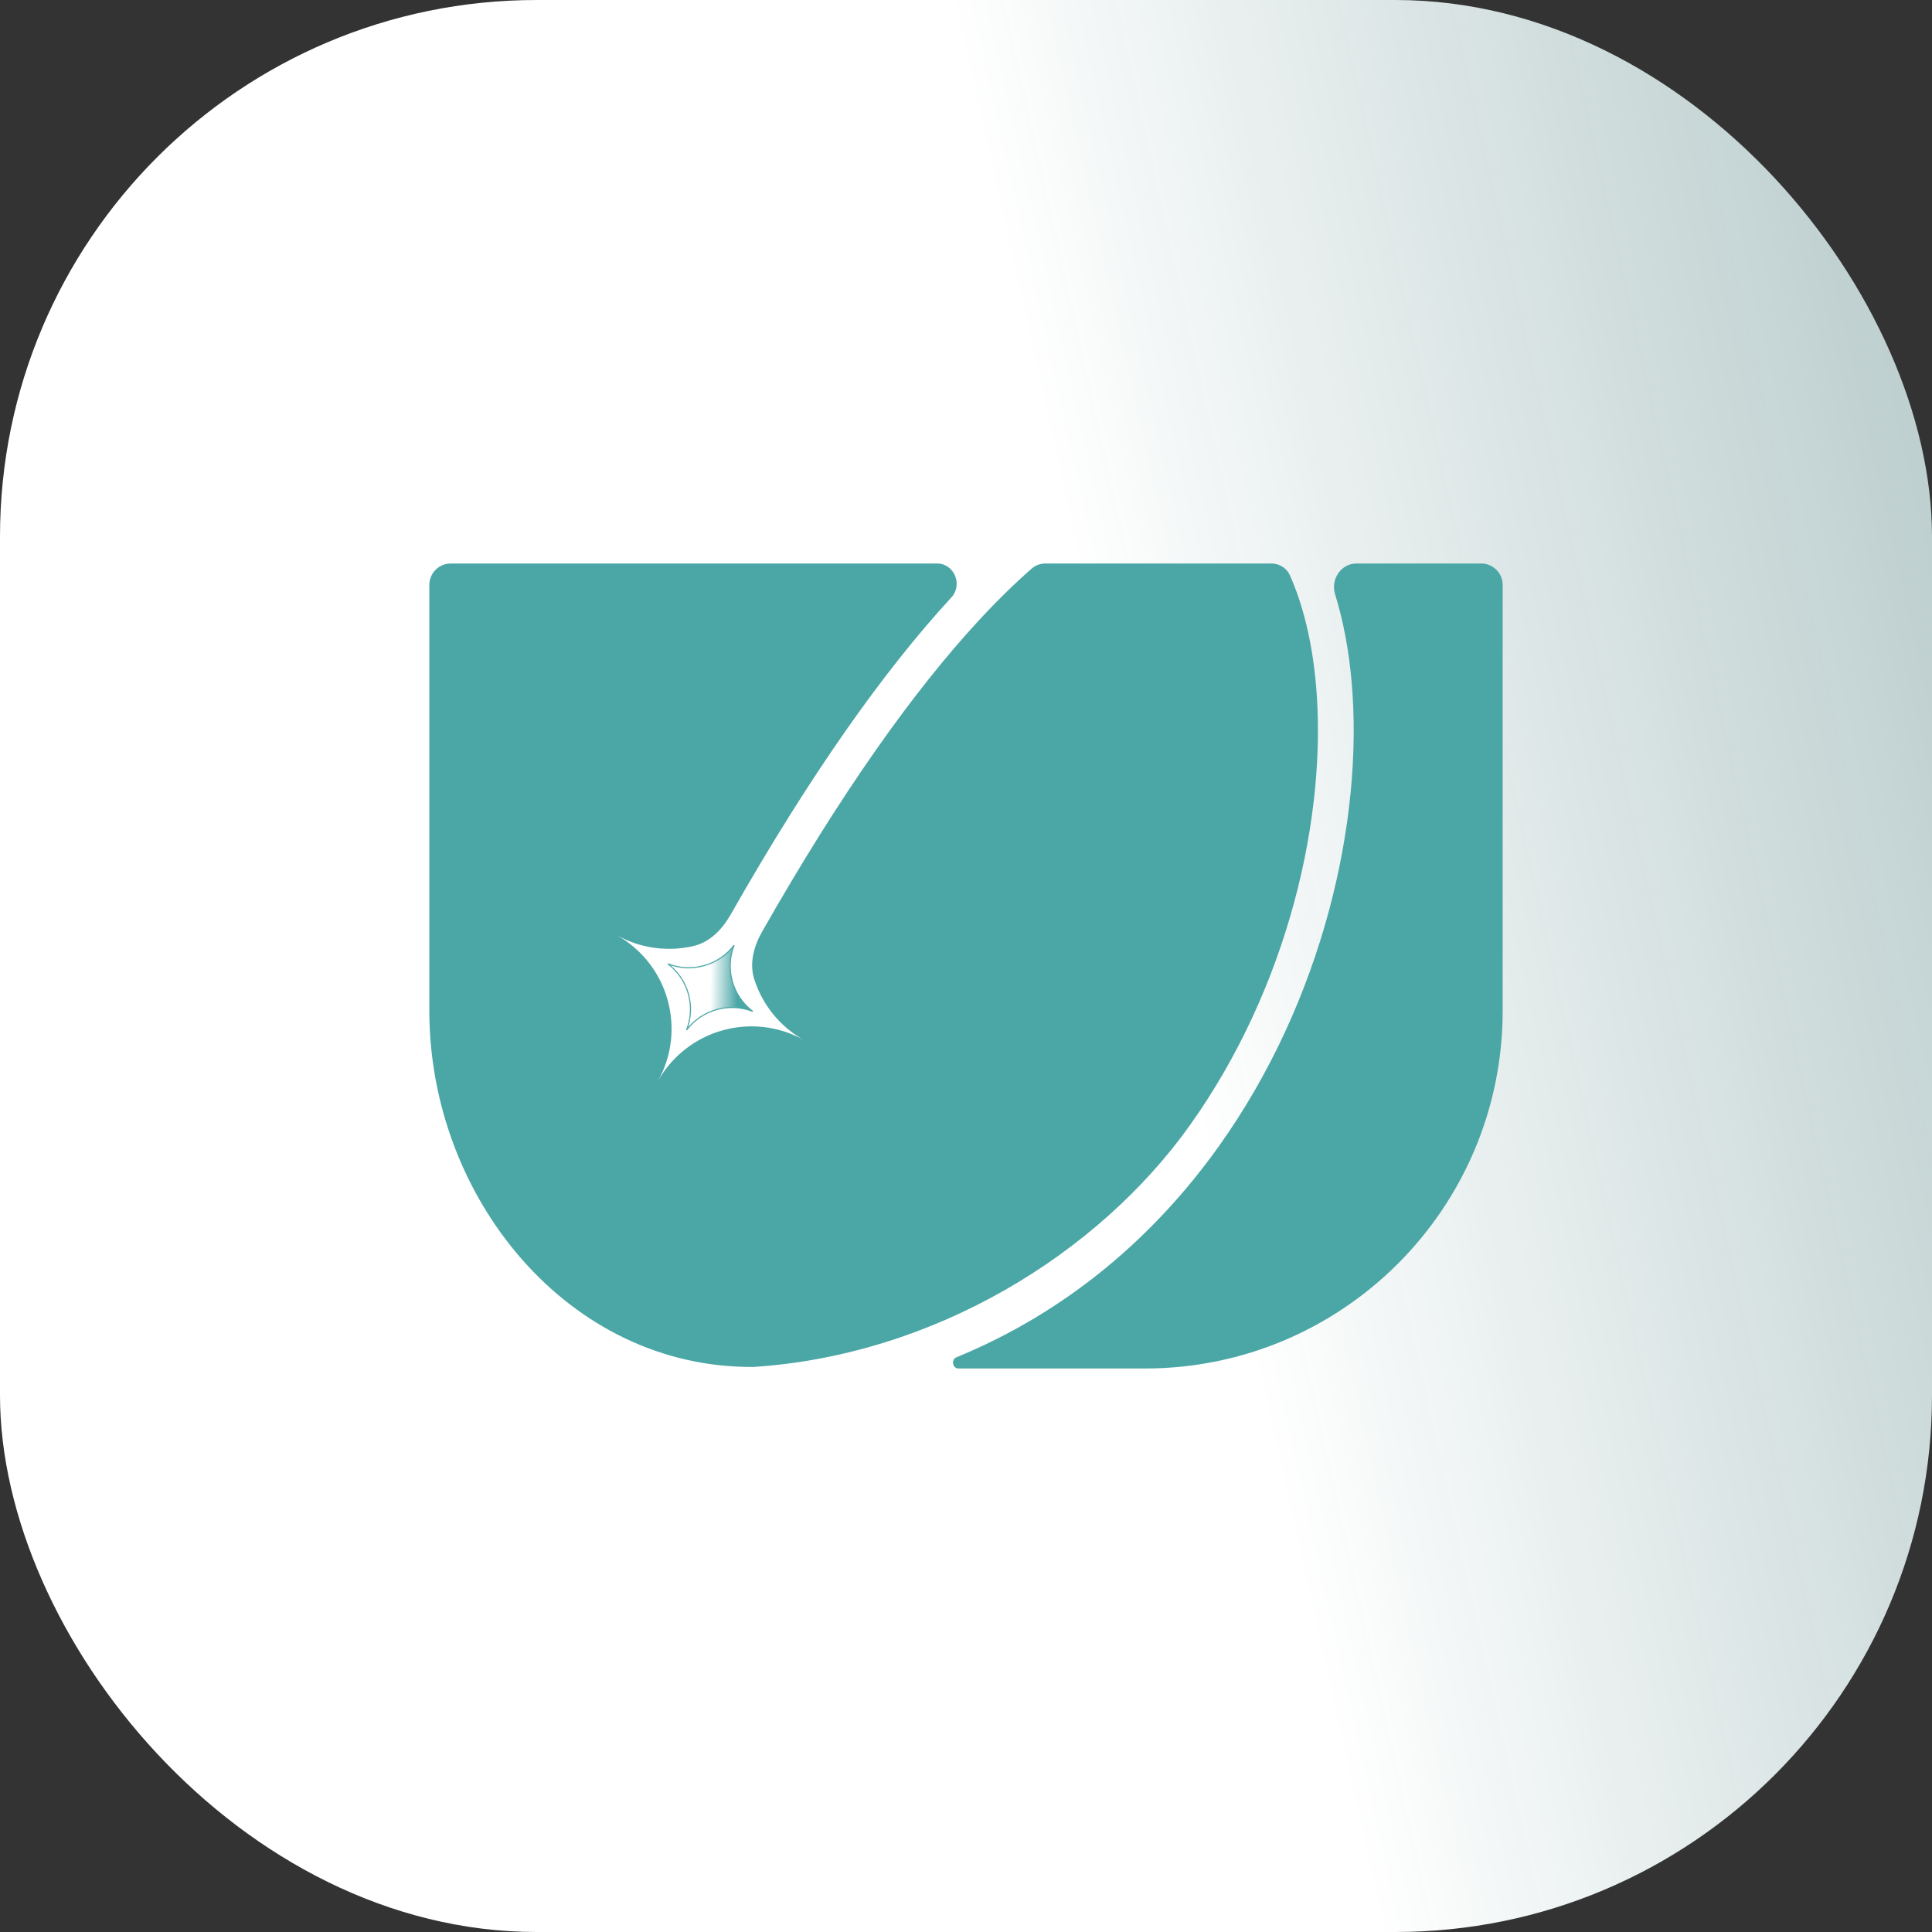 <svg width="180" height="180" viewBox="0 0 180 180" fill="none" xmlns="http://www.w3.org/2000/svg">
<rect x="0" y="0" width="180" height="180" fill="#333333" stroke="none"/>
<rect width="180" height="180" rx="50" fill="url(#paint0_linear_374_92)"/>
<path d="M68.397 88.058C67.526 90.267 68.24 92.8 70.136 94.23C67.927 93.359 65.394 94.073 63.964 95.969C64.835 93.76 64.121 91.226 62.225 89.797C64.434 90.668 66.968 89.954 68.397 88.058Z" fill="url(#paint1_linear_374_92)" stroke="#4BA6A6" stroke-width="0.1"/>
<path d="M140 94.167C140 112.576 125.076 127.5 106.667 127.5H89.302C88.739 127.5 88.59 126.668 89.111 126.454C99.564 122.163 107.653 115.072 113.557 106.794C123.231 93.231 127.059 76.468 125.931 63.553C125.676 60.628 125.162 57.862 124.384 55.355C123.958 53.981 124.938 52.5 126.377 52.5H138C139.105 52.5 140 53.395 140 54.5V94.167Z" fill="#4BA6A6"/>
<path d="M118.432 52.5C119.179 52.5 119.87 52.913 120.174 53.594C121.425 56.398 122.264 59.875 122.611 63.843C123.67 75.98 120.05 91.951 110.844 104.859C102.329 116.797 87.083 126.25 70.216 127.354C52.917 127.5 40 111.525 40 94.167V54.5C40 53.395 40.895 52.5 42 52.5H87.302C88.906 52.5 89.723 54.481 88.636 55.662V55.662C82.428 62.402 75.555 72.04 68.091 85.18C67.306 86.561 66.159 87.778 64.613 88.139C62.269 88.686 59.722 88.394 57.457 87.125C62.275 89.825 63.991 95.919 61.291 100.737C63.991 95.919 70.086 94.202 74.904 96.902C72.615 95.619 71.027 93.57 70.279 91.256C69.798 89.768 70.224 88.177 70.996 86.817C78.377 73.826 85.104 64.417 91.087 57.92C92.835 56.023 94.51 54.385 96.11 52.982C96.467 52.668 96.928 52.5 97.403 52.5H118.432Z" fill="#4BA6A6"/>
<defs>
<linearGradient id="paint0_linear_374_92" x1="-5.21091e-07" y1="119.355" x2="463.887" y2="16.172" gradientUnits="userSpaceOnUse">
<stop offset="0.236" stop-color="white"/>
<stop offset="1" stop-color="#4BA6A6" stop-opacity="0.3"/>
</linearGradient>
<linearGradient id="paint1_linear_374_92" x1="66.181" y1="92.013" x2="84.792" y2="92.401" gradientUnits="userSpaceOnUse">
<stop stop-color="white"/>
<stop offset="0.136" stop-color="#4BA6A6"/>
</linearGradient>
</defs>
</svg>
